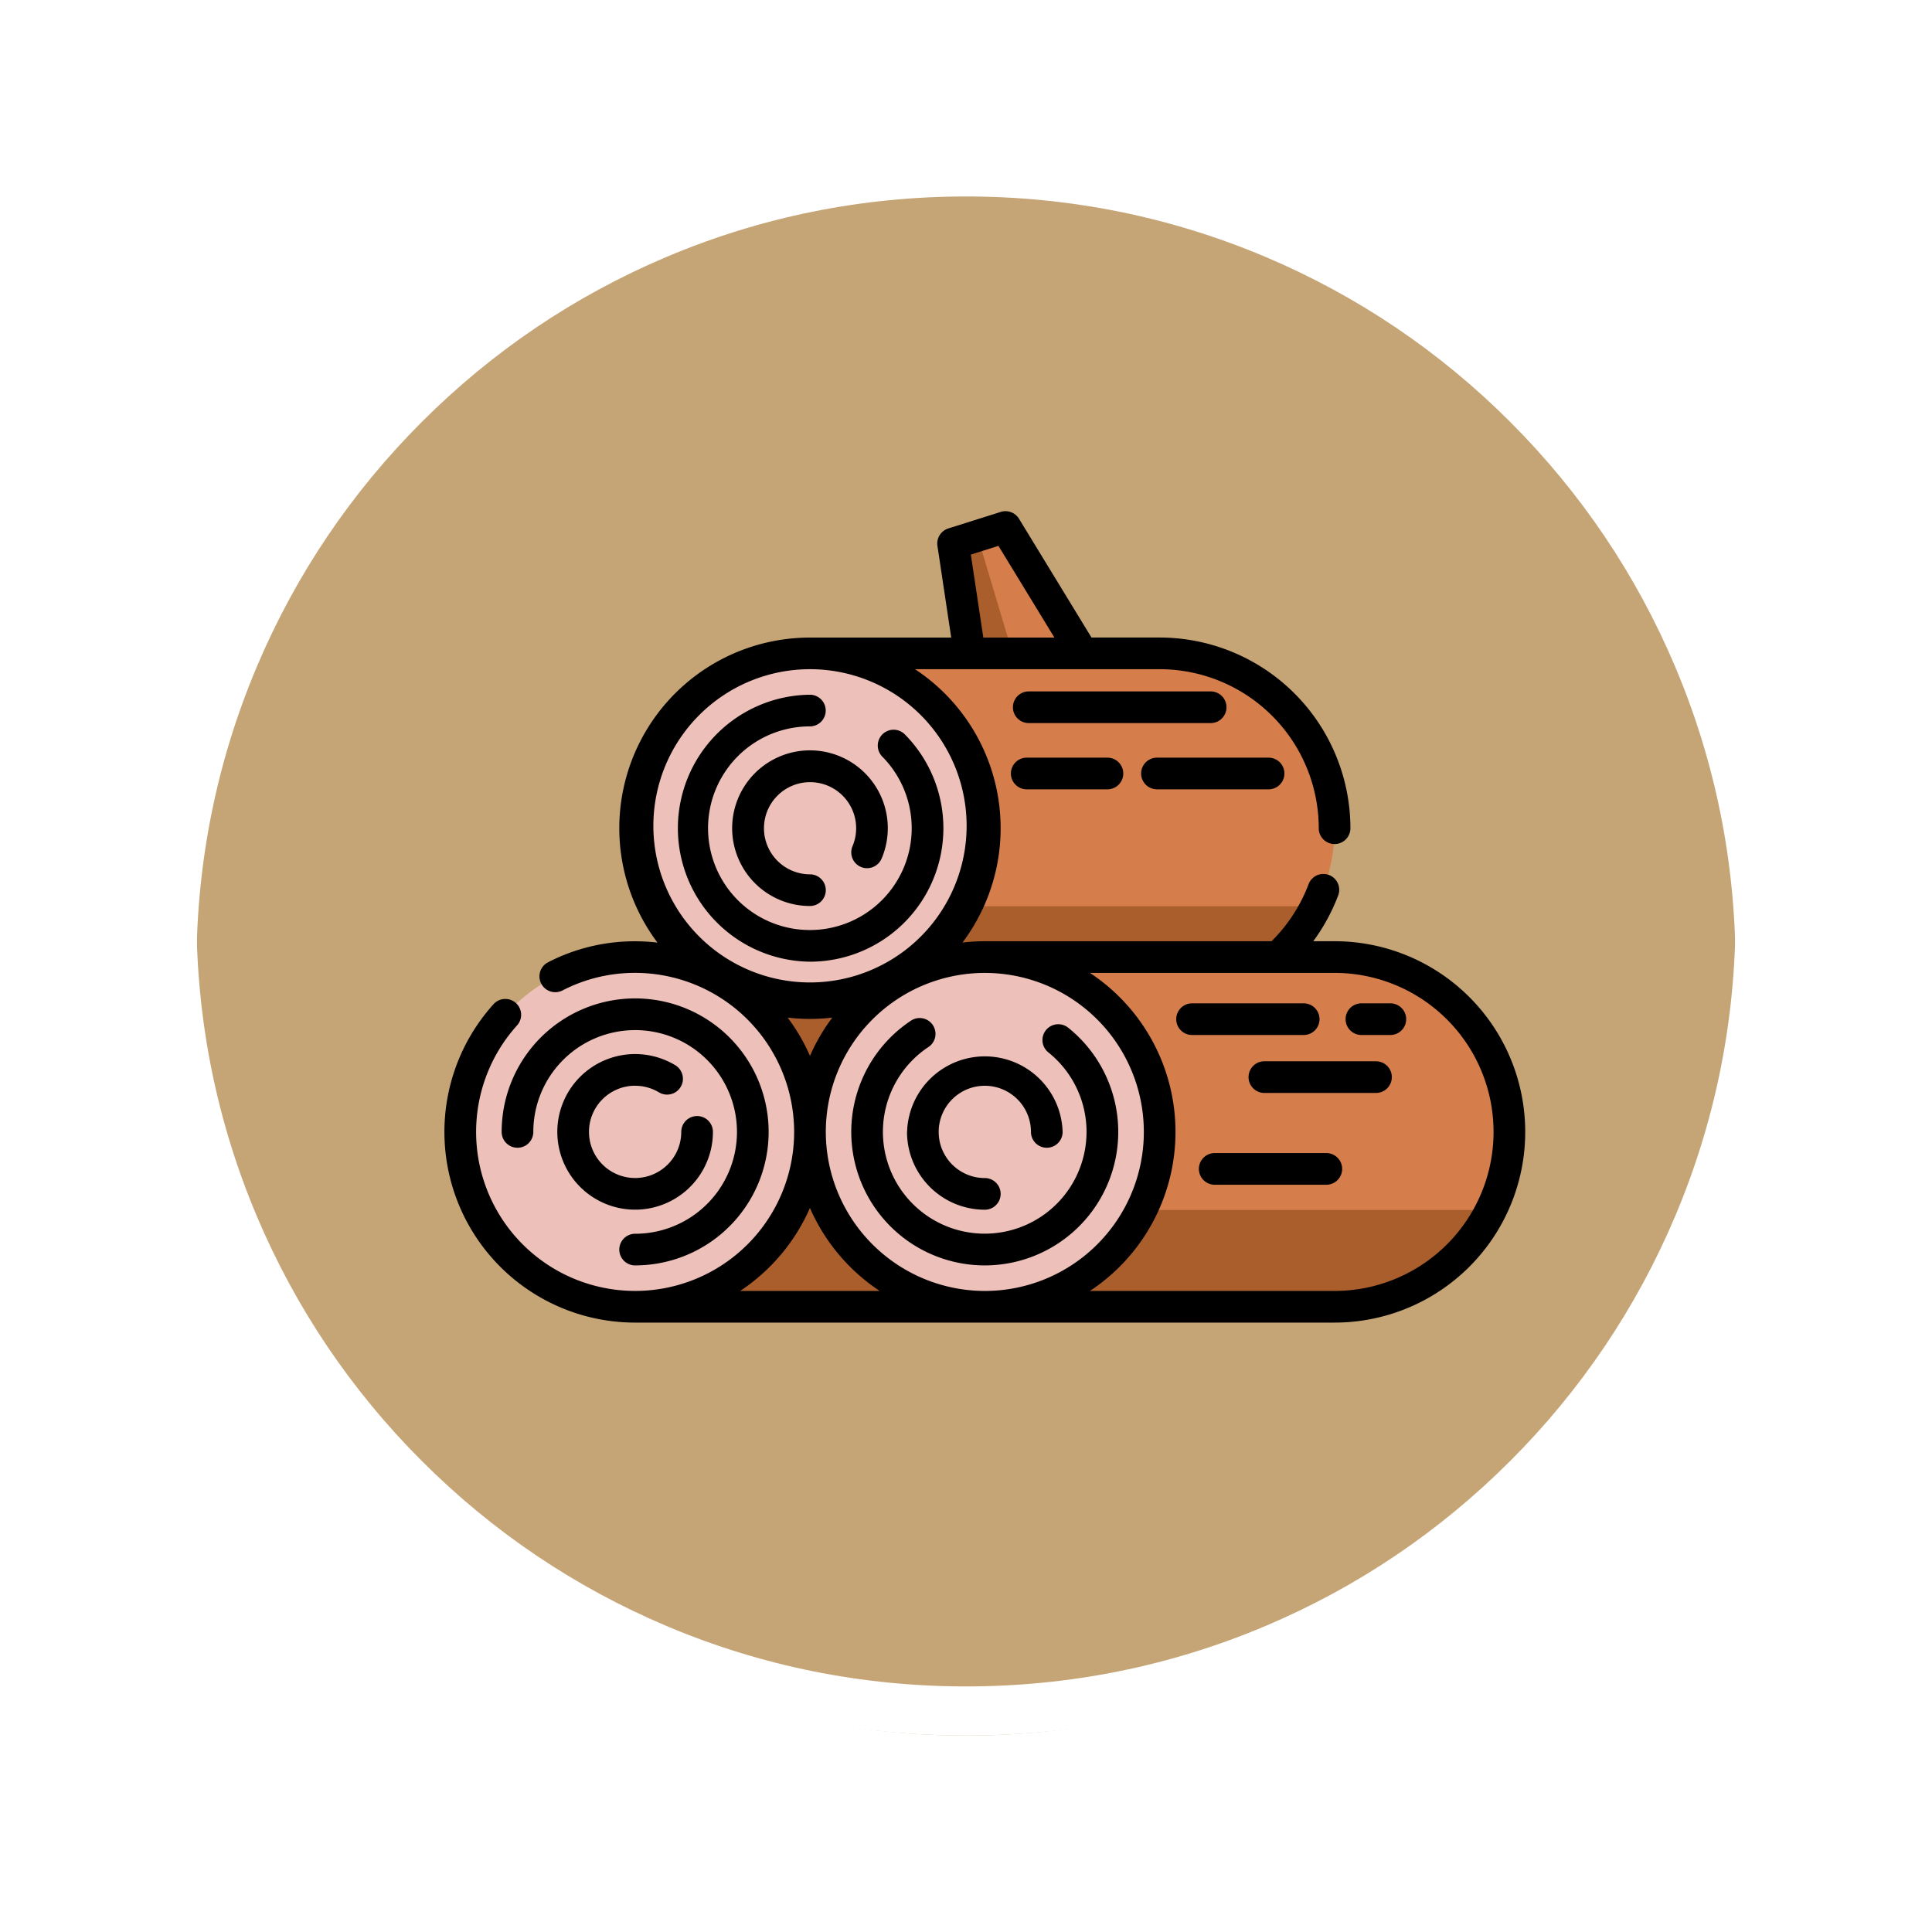 <svg xmlns="http://www.w3.org/2000/svg" xmlns:xlink="http://www.w3.org/1999/xlink" width="117.999" height="118" viewBox="0 0 117.999 118">
  <defs>
    <filter id="Trazado_874925" x="0" y="0" width="117.999" height="118" filterUnits="userSpaceOnUse">
      <feOffset dy="3" input="SourceAlpha"/>
      <feGaussianBlur stdDeviation="3" result="blur"/>
      <feFlood flood-opacity="0.161"/>
      <feComposite operator="in" in2="blur"/>
      <feComposite in="SourceGraphic"/>
    </filter>
  </defs>
  <g id="Grupo_1123525" data-name="Grupo 1123525" transform="translate(-582.89 -4508.873)">
    <g id="Grupo_1111553" data-name="Grupo 1111553" transform="translate(-216.61 1997.716)">
      <g id="Grupo_1111316" data-name="Grupo 1111316" transform="translate(808.5 2517.157)">
        <g id="Grupo_1109835" data-name="Grupo 1109835" transform="translate(0 0)">
          <g id="Grupo_1107913" data-name="Grupo 1107913" transform="translate(0 0)">
            <g transform="matrix(1, 0, 0, 1, -9, -6)" filter="url(#Trazado_874925)">
              <g id="Trazado_874925-2" data-name="Trazado 874925" transform="translate(9 6)" fill="#bb965f" opacity="0.859">
                <path d="M 50 98.5 C 43.452 98.5 37.1 97.218 31.122 94.689 C 25.347 92.246 20.16 88.749 15.705 84.295 C 11.251 79.84 7.753 74.653 5.311 68.878 C 2.782 62.9 1.5 56.548 1.5 50 C 1.5 43.452 2.782 37.1 5.311 31.122 C 7.753 25.347 11.251 20.16 15.705 15.705 C 20.16 11.251 25.347 7.753 31.122 5.311 C 37.1 2.782 43.452 1.5 50 1.5 C 56.548 1.5 62.899 2.782 68.878 5.311 C 74.653 7.753 79.84 11.251 84.294 15.705 C 88.749 20.16 92.246 25.347 94.689 31.122 C 97.217 37.1 98.499 43.452 98.499 50 C 98.499 56.548 97.217 62.9 94.689 68.878 C 92.246 74.653 88.749 79.84 84.294 84.295 C 79.84 88.749 74.653 92.246 68.878 94.689 C 62.899 97.218 56.548 98.5 50 98.5 Z" stroke="none"/>
                <path d="M 50 3 C 43.653 3 37.499 4.242 31.706 6.692 C 26.11 9.059 21.083 12.449 16.766 16.766 C 12.449 21.083 9.059 26.11 6.692 31.706 C 4.242 37.499 3 43.653 3 50 C 3 56.346 4.242 62.501 6.692 68.294 C 9.059 73.89 12.449 78.917 16.766 83.234 C 21.083 87.551 26.11 90.941 31.706 93.308 C 37.499 95.758 43.653 97 50 97 C 56.346 97 62.501 95.758 68.293 93.308 C 73.89 90.941 78.916 87.551 83.234 83.234 C 87.551 78.917 90.94 73.89 93.307 68.294 C 95.757 62.501 96.999 56.346 96.999 50 C 96.999 43.653 95.757 37.499 93.307 31.706 C 90.94 26.11 87.551 21.083 83.234 16.766 C 78.916 12.449 73.89 9.059 68.293 6.692 C 62.501 4.242 56.346 3 50 3 M 50 0 C 77.614 0 99.999 22.386 99.999 50 L 99.999 50 C 99.999 77.614 77.614 100 50 100 C 22.386 100 0 77.614 0 50 L 0 50 C 0 22.386 22.386 0 50 0 Z" stroke="none" fill="#fff"/>
              </g>
            </g>
            <g id="Trazado_874923" data-name="Trazado 874923" transform="translate(0 0)" fill="none">
              <path d="M50,0a50,50,0,0,1,50,50h0A50,50,0,0,1,0,50H0A50,50,0,0,1,50,0Z" stroke="none"/>
              <path d="M 50 3 C 43.653 3 37.499 4.242 31.706 6.692 C 26.11 9.059 21.083 12.449 16.766 16.766 C 12.449 21.083 9.059 26.11 6.692 31.706 C 4.242 37.499 3 43.653 3 50 C 3 56.346 4.242 62.501 6.692 68.294 C 9.059 73.89 12.449 78.917 16.766 83.234 C 21.083 87.551 26.11 90.941 31.706 93.308 C 37.499 95.758 43.653 97 50 97 C 56.346 97 62.501 95.758 68.293 93.308 C 73.89 90.941 78.916 87.551 83.234 83.234 C 87.551 78.917 90.94 73.89 93.307 68.294 C 95.757 62.501 96.999 56.346 96.999 50 C 96.999 43.653 95.757 37.499 93.307 31.706 C 90.94 26.11 87.551 21.083 83.234 16.766 C 78.916 12.449 73.89 9.059 68.293 6.692 C 62.501 4.242 56.346 3 50 3 M 50 0 C 77.614 0 99.999 22.386 99.999 50 L 99.999 50 C 99.999 77.614 77.614 100 50 100 C 22.386 100 0 77.614 0 50 L 0 50 C 0 22.386 22.386 0 50 0 Z" stroke="none" fill="#fff"/>
            </g>
          </g>
        </g>
      </g>
    </g>
    <g id="Grupo_1123524" data-name="Grupo 1123524" transform="translate(610.034 4476.292)">
      <path id="Trazado_920386" data-name="Trazado 920386" d="M248.913,79.023l-3.29,3.29-3.606-3.29-1.009-6.708,1.48-.467,1.715-.542Z" transform="translate(-209.936 -6.536)" fill="#d57e4b"/>
      <path id="Trazado_920387" data-name="Trazado 920387" d="M245.624,85.976l-3.606-3.29-1.009-6.708,1.48-.467Z" transform="translate(-209.936 -10.199)" fill="#a95e2c"/>
      <path id="Trazado_920388" data-name="Trazado 920388" d="M122.372,285.708a10.675,10.675,0,0,1-10.679,10.679H90.333V275.029h21.36A10.679,10.679,0,0,1,122.372,285.708Z" transform="translate(-78.687 -183.994)" fill="#a95e2c"/>
      <path id="Trazado_920389" data-name="Trazado 920389" d="M205.2,141.841a10.675,10.675,0,0,1-10.679,10.679h-21.36V131.162h21.36A10.679,10.679,0,0,1,205.2,141.841Z" transform="translate(-150.838 -58.675)" fill="#d57e4b"/>
      <path id="Trazado_920390" data-name="Trazado 920390" d="M204.08,250.975a10.679,10.679,0,0,1-9.558,5.911h-21.36v-5.911Z" transform="translate(-150.838 -163.041)" fill="#a95e2c"/>
      <circle id="Elipse_12025" data-name="Elipse 12025" cx="10.679" cy="10.679" r="10.679" transform="translate(0.967 91.035)" fill="#edc1b9"/>
      <circle id="Elipse_12026" data-name="Elipse 12026" cx="10.679" cy="10.679" r="10.679" transform="translate(11.646 72.487)" fill="#edc1b9"/>
      <path id="Trazado_920391" data-name="Trazado 920391" d="M288.034,285.711a10.675,10.675,0,0,1-10.679,10.679h-21.36V275.032h21.36A10.679,10.679,0,0,1,288.034,285.711Z" transform="translate(-222.99 -183.997)" fill="#d57e4b"/>
      <path id="Trazado_920392" data-name="Trazado 920392" d="M286.912,394.844a10.679,10.679,0,0,1-9.558,5.911h-21.36v-5.911Z" transform="translate(-222.99 -288.362)" fill="#a95e2c"/>
      <circle id="Elipse_12027" data-name="Elipse 12027" cx="10.679" cy="10.679" r="10.679" transform="translate(22.326 91.035)" fill="#edc1b9"/>
      <path id="Trazado_920393" data-name="Trazado 920393" d="M206,304.7a.967.967,0,0,0-1.207,1.511,6.218,6.218,0,1,1-7.355-.3.967.967,0,1,0-1.082-1.6A8.153,8.153,0,1,0,206,304.7Z" transform="translate(-167.912 -209.358)"/>
      <path id="Trazado_920394" data-name="Trazado 920394" d="M219.141,325.756a4.757,4.757,0,0,0,4.752,4.752.967.967,0,1,0,0-1.934,2.818,2.818,0,1,1,2.818-2.818.967.967,0,0,0,1.934,0,4.752,4.752,0,0,0-9.5,0Z" transform="translate(-190.888 -224.042)"/>
      <path id="Trazado_920395" data-name="Trazado 920395" d="M35.252,310.932A8.153,8.153,0,1,0,27.1,302.78a.967.967,0,1,0,1.934,0A6.219,6.219,0,1,1,35.252,309a.967.967,0,0,0,0,1.934Z" transform="translate(-23.605 -201.066)"/>
      <path id="Trazado_920396" data-name="Trazado 920396" d="M58.227,322.939a2.812,2.812,0,0,1,1.453.4.967.967,0,1,0,1-1.656,4.752,4.752,0,1,0,2.3,4.071.967.967,0,1,0-1.934,0,2.818,2.818,0,1,1-2.818-2.818Z" transform="translate(-46.581 -224.043)"/>
      <path id="Trazado_920397" data-name="Trazado 920397" d="M54.364,90.068h-1.3a11.643,11.643,0,0,0,1.53-2.817.967.967,0,0,0-1.811-.678,9.748,9.748,0,0,1-2.266,3.495H33.005a11.713,11.713,0,0,0-1.364.08,11.632,11.632,0,0,0-2.9-16.695h14.94A9.723,9.723,0,0,1,53.4,83.165a.967.967,0,0,0,1.934,0A11.659,11.659,0,0,0,43.685,71.519H39.52l-4.427-7.254a.967.967,0,0,0-1.117-.418l-3.2,1.009a.967.967,0,0,0-.665,1.066l.842,5.6H22.326a11.641,11.641,0,0,0-9.315,18.629,11.722,11.722,0,0,0-1.365-.08,11.525,11.525,0,0,0-5.305,1.276.967.967,0,1,0,.882,1.721A9.609,9.609,0,0,1,11.646,92a9.723,9.723,0,0,1,9.713,9.7s0,.009,0,.013,0,.009,0,.013A9.712,9.712,0,1,1,4.436,95.208.967.967,0,0,0,3,93.912a11.645,11.645,0,0,0,8.63,19.448H54.364a11.646,11.646,0,0,0,0-23.293ZM32.151,66.452l1.686-.532,3.417,5.6H32.913Zm.854,44.975a9.723,9.723,0,0,1-9.712-9.7s0-.009,0-.013,0-.009,0-.013a9.712,9.712,0,1,1,9.712,9.726ZM22.323,73.453h.009a9.566,9.566,0,1,1-.009,0ZM20.962,94.732a11.624,11.624,0,0,0,2.728,0,11.653,11.653,0,0,0-1.364,2.338A11.656,11.656,0,0,0,20.962,94.732Zm-2.9,16.695a11.719,11.719,0,0,0,4.261-5.068,11.719,11.719,0,0,0,4.26,5.068Zm36.3,0H39.424a11.637,11.637,0,0,0,0-19.425H54.364a9.712,9.712,0,0,1,0,19.425Z" transform="translate(0 0)"/>
      <path id="Trazado_920398" data-name="Trazado 920398" d="M118.082,167.065a8.152,8.152,0,0,0,5.8-13.878.967.967,0,1,0-1.377,1.358,6.219,6.219,0,1,1-4.427-1.852.967.967,0,1,0,0-1.934,8.153,8.153,0,0,0,0,16.305Z" transform="translate(-95.757 -75.747)"/>
      <path id="Trazado_920399" data-name="Trazado 920399" d="M144.168,184.253a.967.967,0,0,0,1.267-.514,4.753,4.753,0,1,0-4.378,2.9.967.967,0,0,0,0-1.934,2.815,2.815,0,1,1,2.6-1.721A.967.967,0,0,0,144.168,184.253Z" transform="translate(-118.732 -98.723)"/>
      <path id="Trazado_920400" data-name="Trazado 920400" d="M282.352,150.148a.967.967,0,0,0-.967-.967H270.274a.967.967,0,1,0,0,1.934h11.111A.967.967,0,0,0,282.352,150.148Z" transform="translate(-234.586 -74.371)"/>
      <path id="Trazado_920401" data-name="Trazado 920401" d="M269.3,180.566a.967.967,0,0,0,0,1.934h4.929a.967.967,0,0,0,0-1.934Z" transform="translate(-233.735 -101.71)"/>
      <path id="Trazado_920402" data-name="Trazado 920402" d="M331.014,182.5h6.817a.967.967,0,1,0,0-1.934h-6.817a.967.967,0,1,0,0,1.934Z" transform="translate(-287.495 -101.71)"/>
      <path id="Trazado_920403" data-name="Trazado 920403" d="M355.432,297.914a.967.967,0,0,0-.967-.967h-6.817a.967.967,0,0,0,0,1.934h6.817A.967.967,0,0,0,355.432,297.914Z" transform="translate(-301.985 -203.086)"/>
      <path id="Trazado_920404" data-name="Trazado 920404" d="M388.711,324.4h-6.817a.967.967,0,1,0,0,1.934h6.817a.967.967,0,0,0,0-1.934Z" transform="translate(-331.815 -227)"/>
      <path id="Trazado_920405" data-name="Trazado 920405" d="M365.188,367.883h-6.817a.967.967,0,1,0,0,1.934h6.817a.967.967,0,0,0,0-1.934Z" transform="translate(-311.325 -264.877)"/>
      <path id="Trazado_920406" data-name="Trazado 920406" d="M429.647,296.947h-1.766a.967.967,0,1,0,0,1.934h1.766a.967.967,0,1,0,0-1.934Z" transform="translate(-371.874 -203.086)"/>
    </g>
  </g>
</svg>
